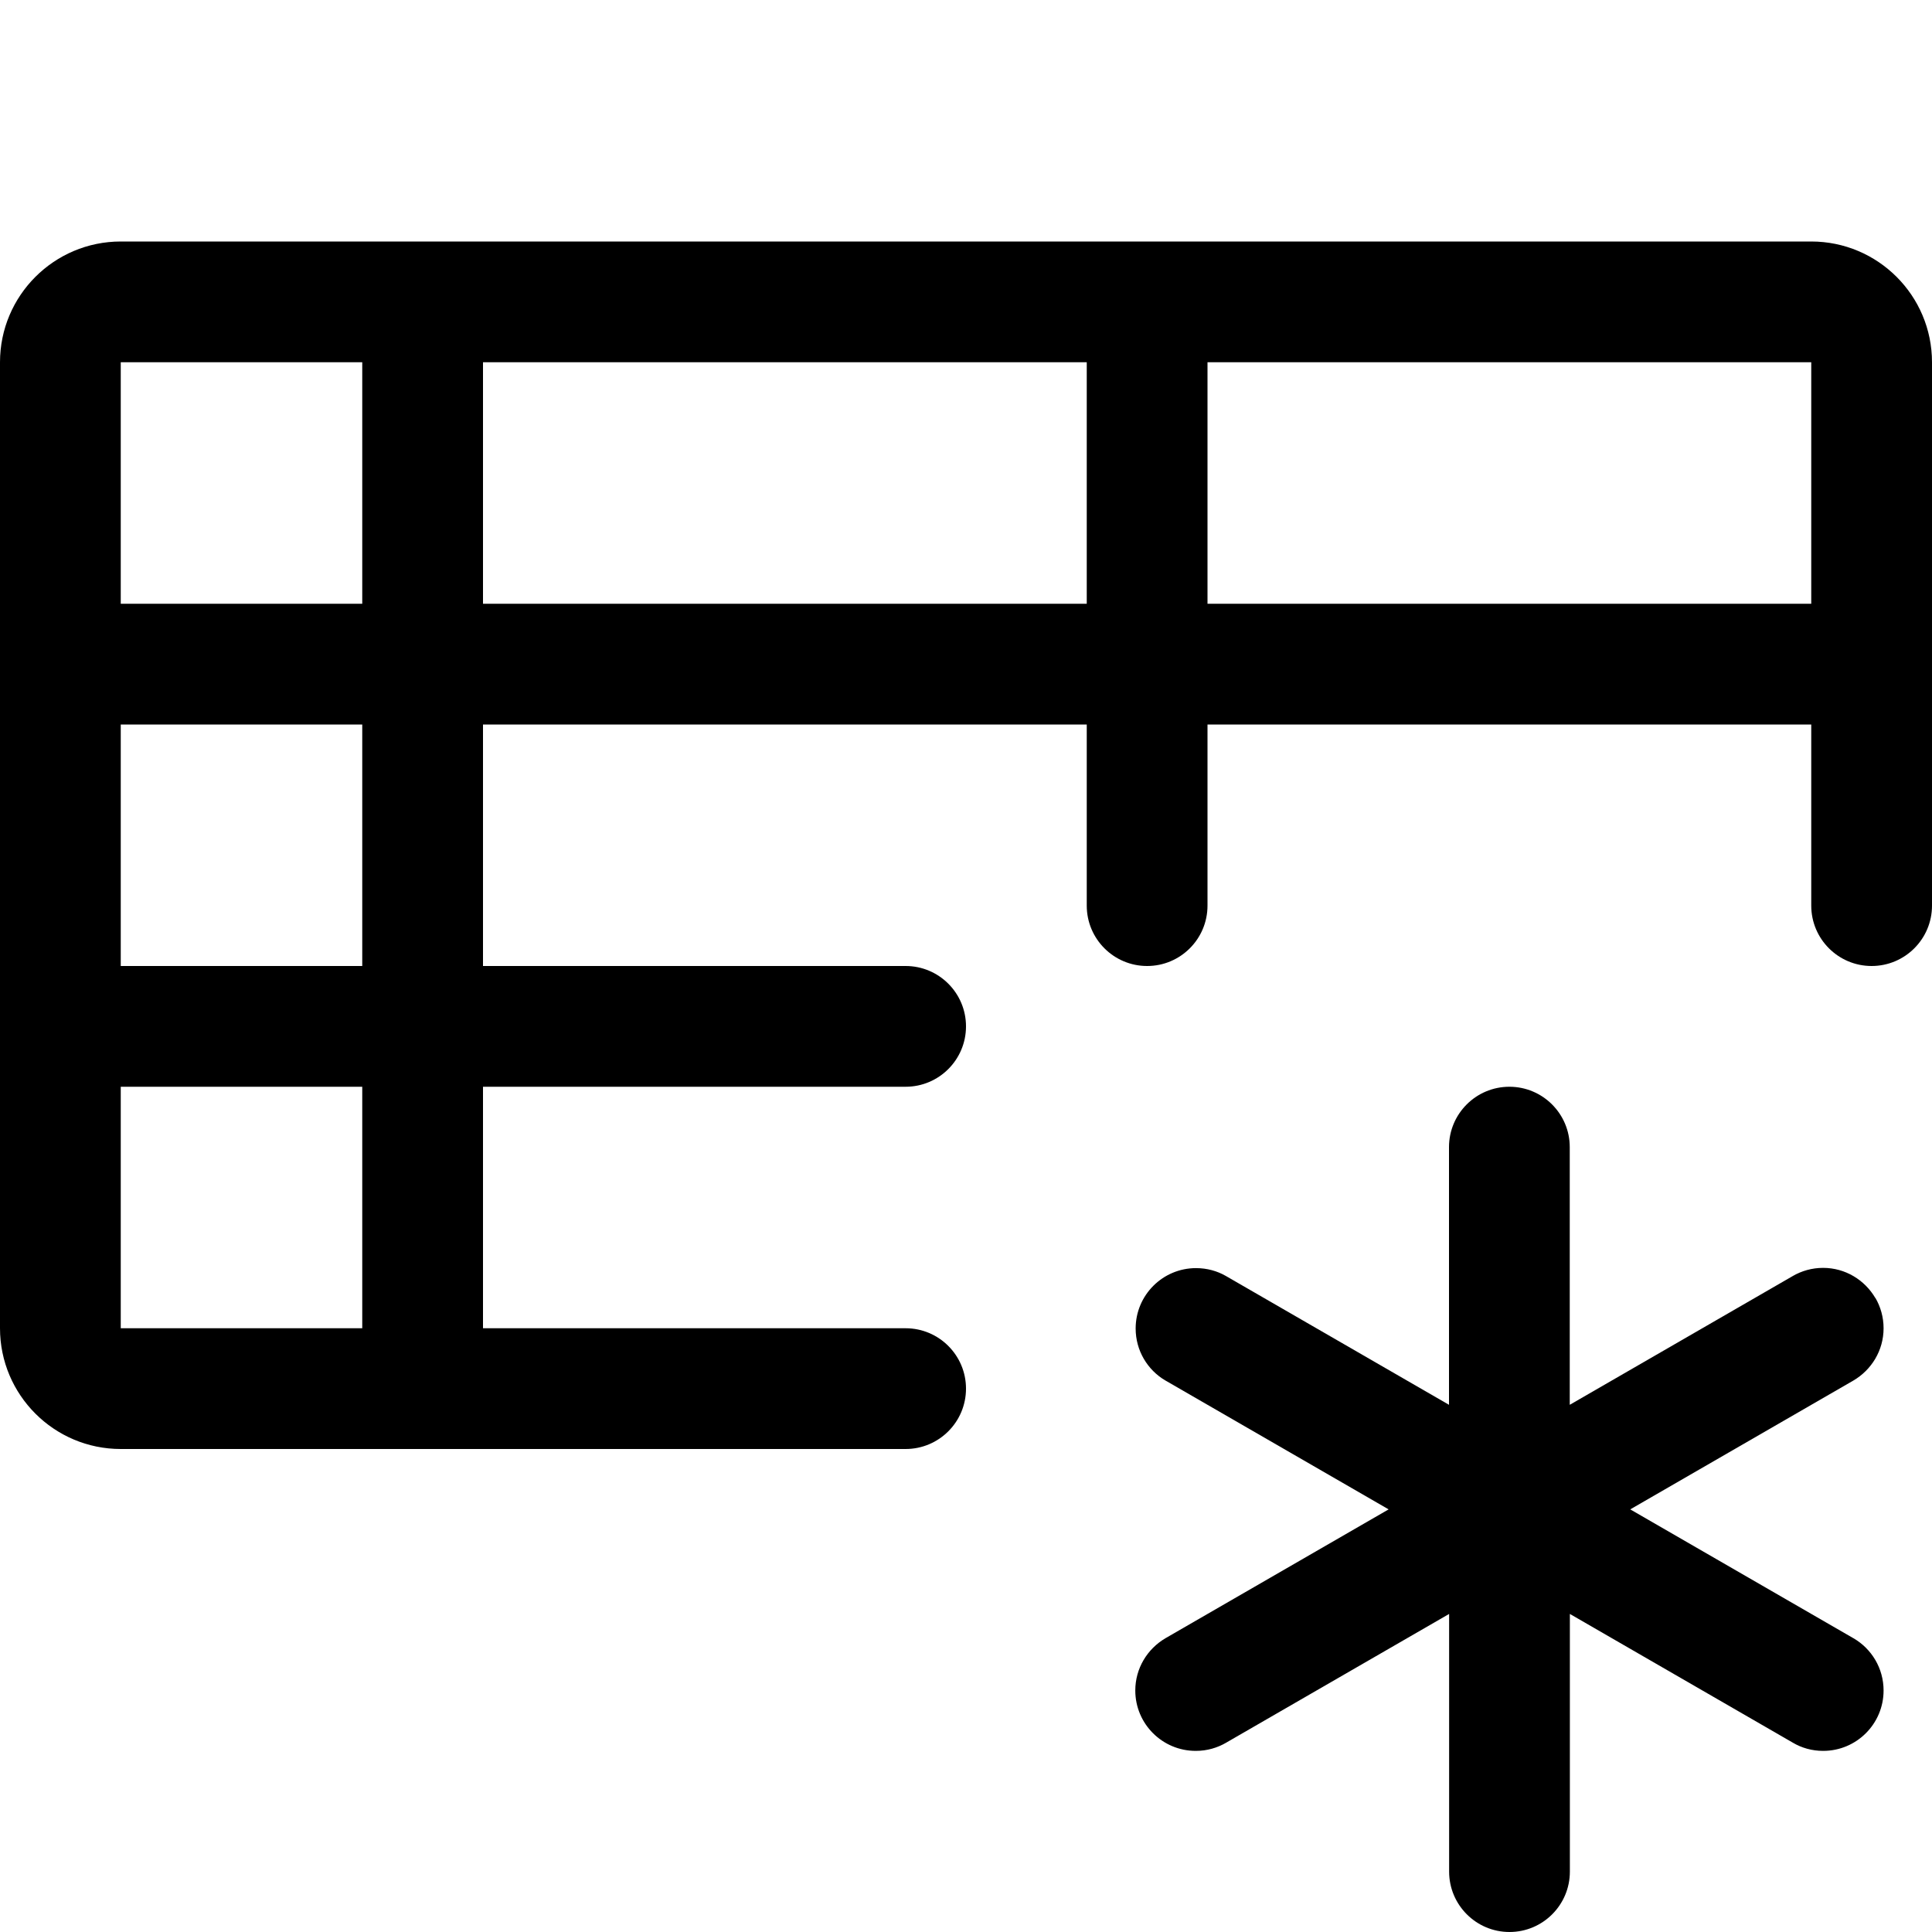 <svg version="1.1" xmlns="http://www.w3.org/2000/svg" width="16" height="16" viewBox="0 0 16 16">
<title>table-new</title>
<path d="M15 2h-14c-0.552 0-1 0.448-1 1v0 8c0 0.552 0.448 1 1 1v0h6.5c0.276 0 0.5-0.224 0.5-0.5s-0.224-0.5-0.5-0.5v0h-3.5v-2h3.5c0.276 0 0.5-0.224 0.5-0.5s-0.224-0.5-0.5-0.5v0h-3.5v-2h5v1.5c0 0.276 0.224 0.5 0.5 0.5s0.5-0.224 0.5-0.5v0-1.5h5v1.5c0 0.276 0.224 0.5 0.5 0.5s0.5-0.224 0.5-0.5v0-4.5c0-0.552-0.448-1-1-1v0zM3 11h-2v-2h2zM3 8h-2v-2h2zM3 5h-2v-2h2zM9 5h-5v-2h5zM15 5h-5v-2h5z"></path>
<path d="M15.531 10.75c-0.088-0.15-0.249-0.25-0.433-0.25-0.092 0-0.178 0.025-0.252 0.068l0.002-0.001-1.848 1.067v-2.134c0-0.276-0.224-0.5-0.5-0.5s-0.5 0.224-0.5 0.5v0 2.134l-1.848-1.067c-0.071-0.041-0.156-0.065-0.247-0.065-0.276 0-0.5 0.224-0.5 0.5 0 0.183 0.098 0.343 0.245 0.43l0.002 0.001 1.848 1.067-1.848 1.067c-0.15 0.088-0.25 0.249-0.25 0.433 0 0.276 0.224 0.5 0.5 0.5v0c0 0 0.001 0 0.002 0 0.092 0 0.177-0.025 0.251-0.068l-0.002 0.001 1.848-1.067v2.134c0 0.276 0.224 0.5 0.5 0.5s0.5-0.224 0.5-0.5v0-2.134l1.848 1.067c0.071 0.042 0.157 0.067 0.248 0.067 0.001 0 0.001 0 0.002 0h-0c0.276-0 0.5-0.224 0.5-0.5 0-0.184-0.099-0.345-0.248-0.432l-0.002-0.001-1.848-1.067 1.848-1.067c0.15-0.088 0.25-0.249 0.25-0.433 0-0.092-0.025-0.178-0.068-0.252l0.001 0.002z"></path>
</svg>
